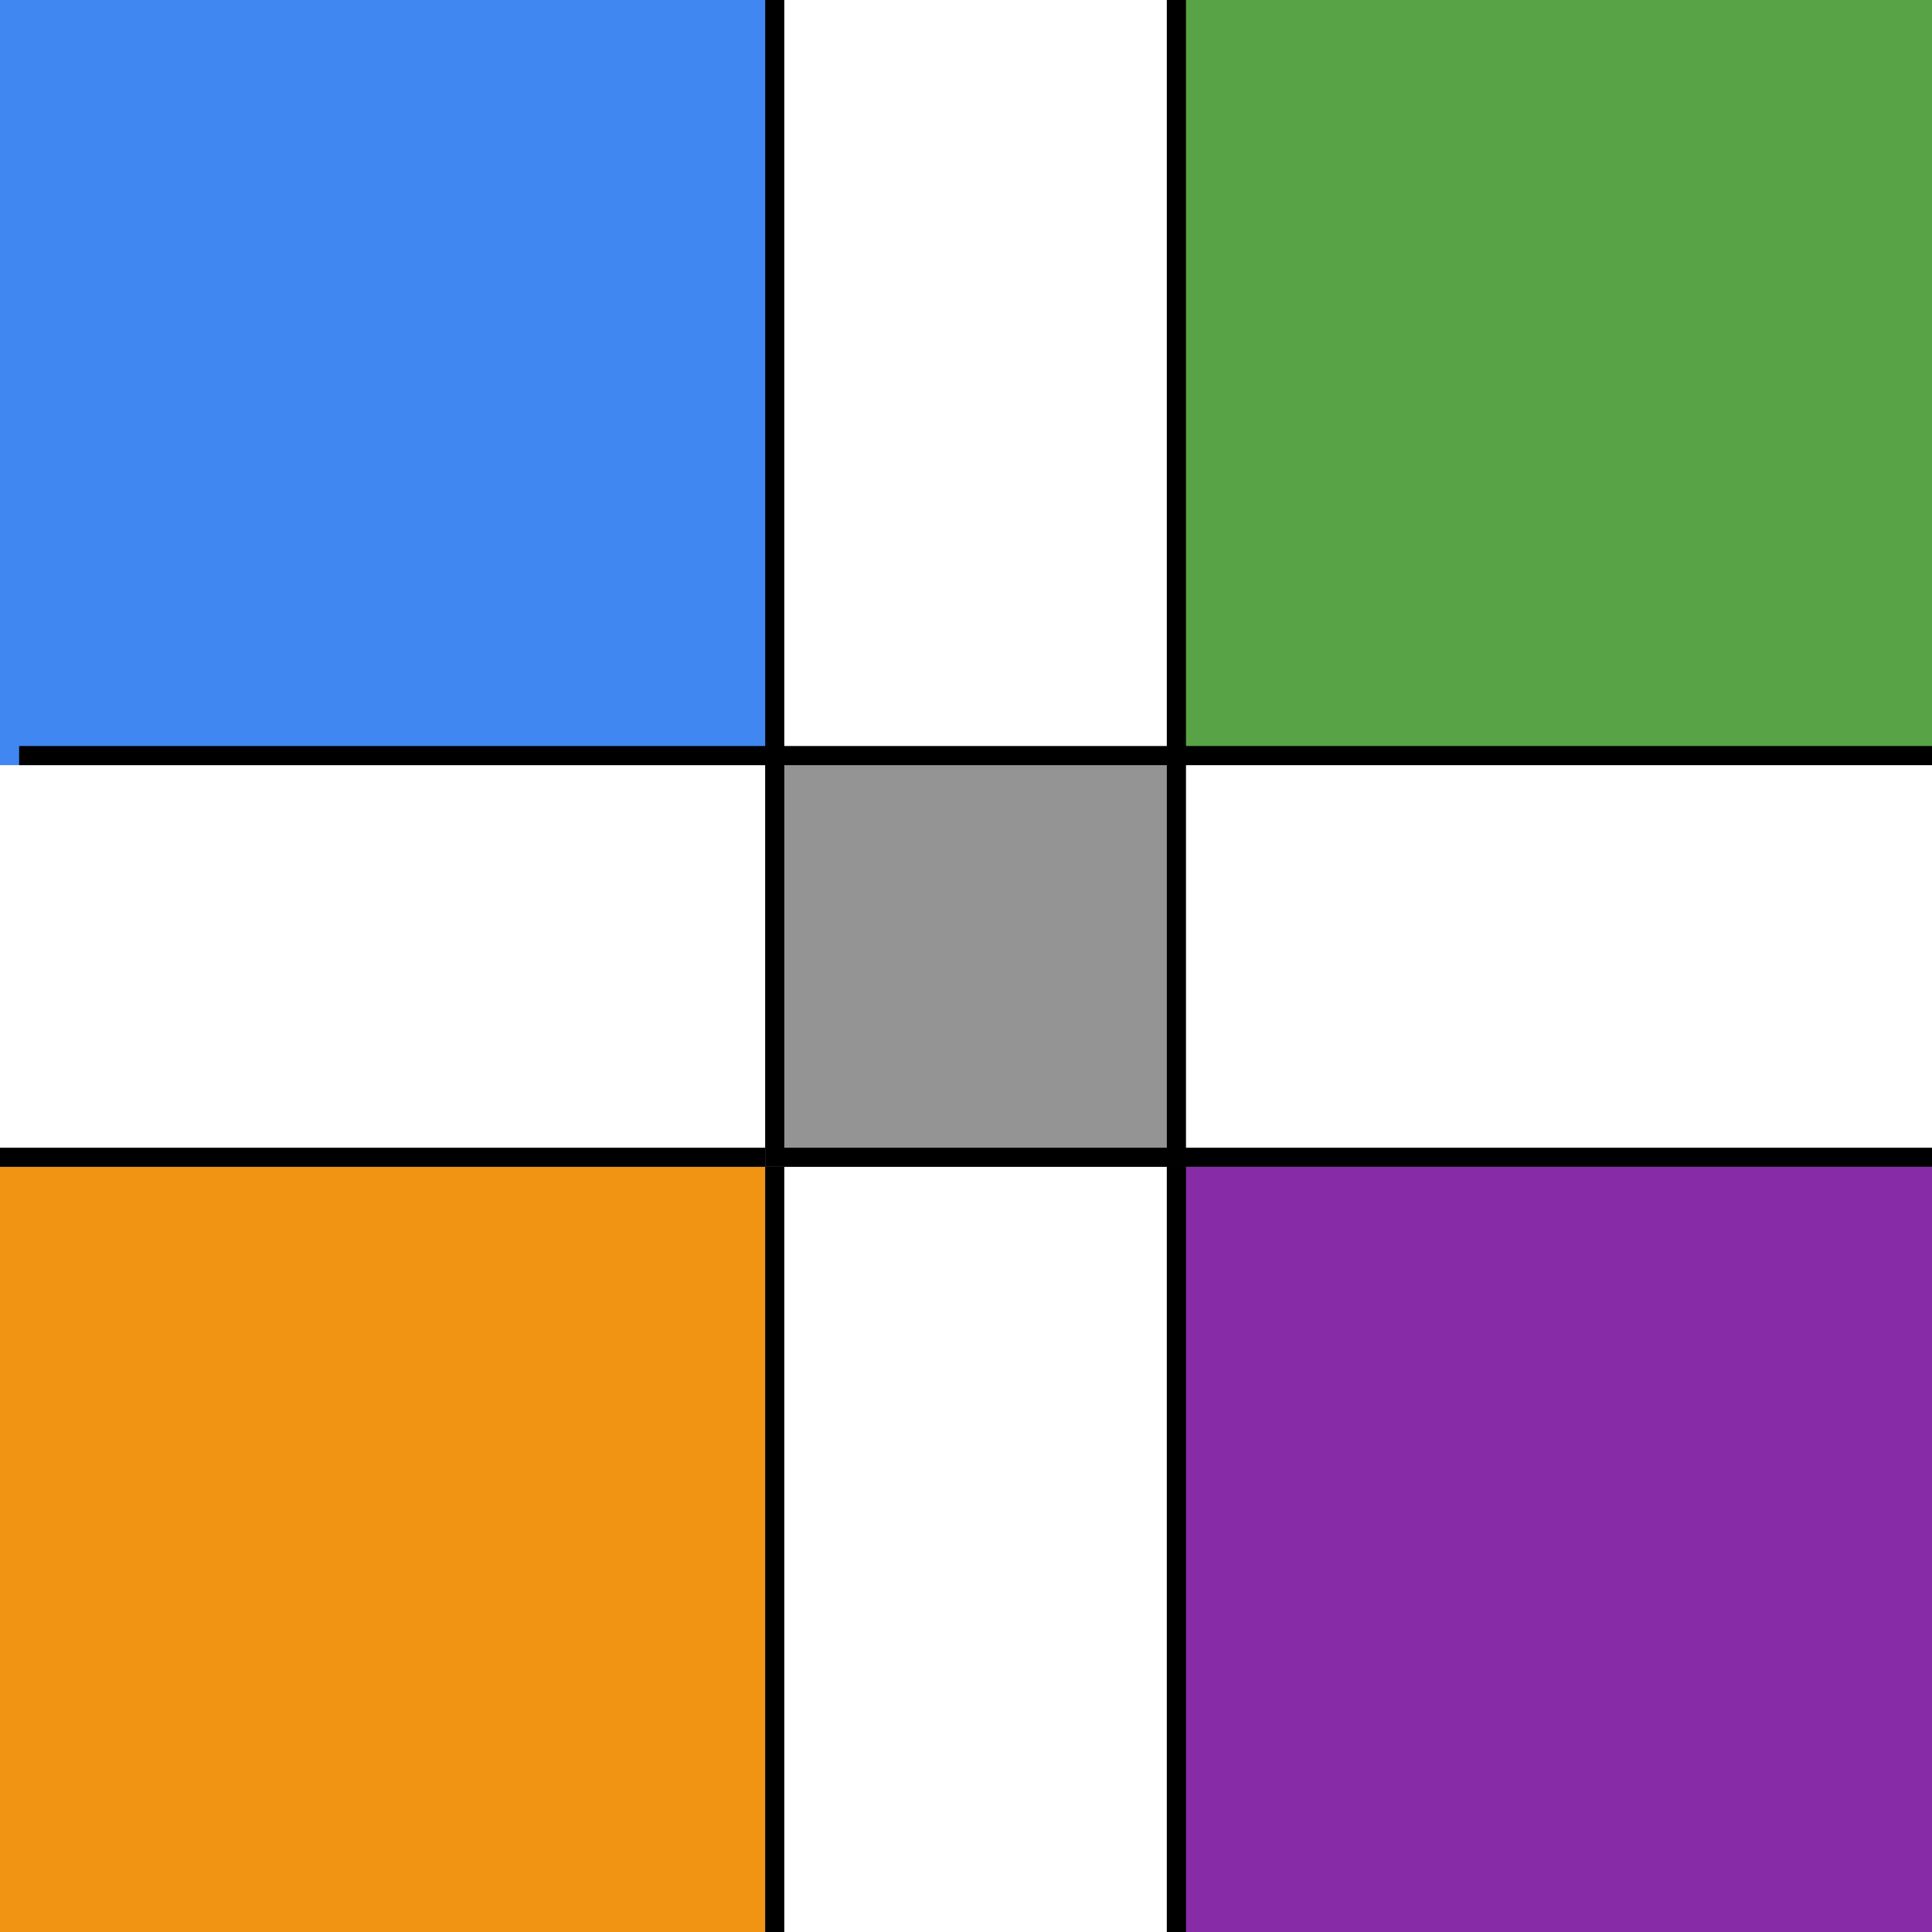 <svg width="101" height="101" viewBox="0 0 101 101" fill="none" xmlns="http://www.w3.org/2000/svg">
<path d="M101 0H0V101H101V0Z" fill="white"/>
<path d="M101 0H61V40H101V0Z" fill="#57A345"/>
<path d="M101 61H61V101H101V61Z" fill="#882BA7"/>
<path d="M40 61H0V101H40V61Z" fill="#F19413"/>
<path d="M40 0H0V40H40V0Z" fill="#4087F1"/>
<path d="M61.5 39.5H40.5V60.5H61.5V39.5Z" fill="#949494" stroke="black"/>
<path d="M61.5 0V40" stroke="black"/>
<path d="M61.5 61V101" stroke="black"/>
<path d="M40.5 0V40" stroke="black"/>
<path d="M40.5 61V101" stroke="black"/>
<path d="M61 39.5H101" stroke="black"/>
<path d="M61 60.5H101" stroke="black"/>
<path d="M1 39.5H41" stroke="black"/>
<path d="M0 60.5H40" stroke="black"/>
</svg>
